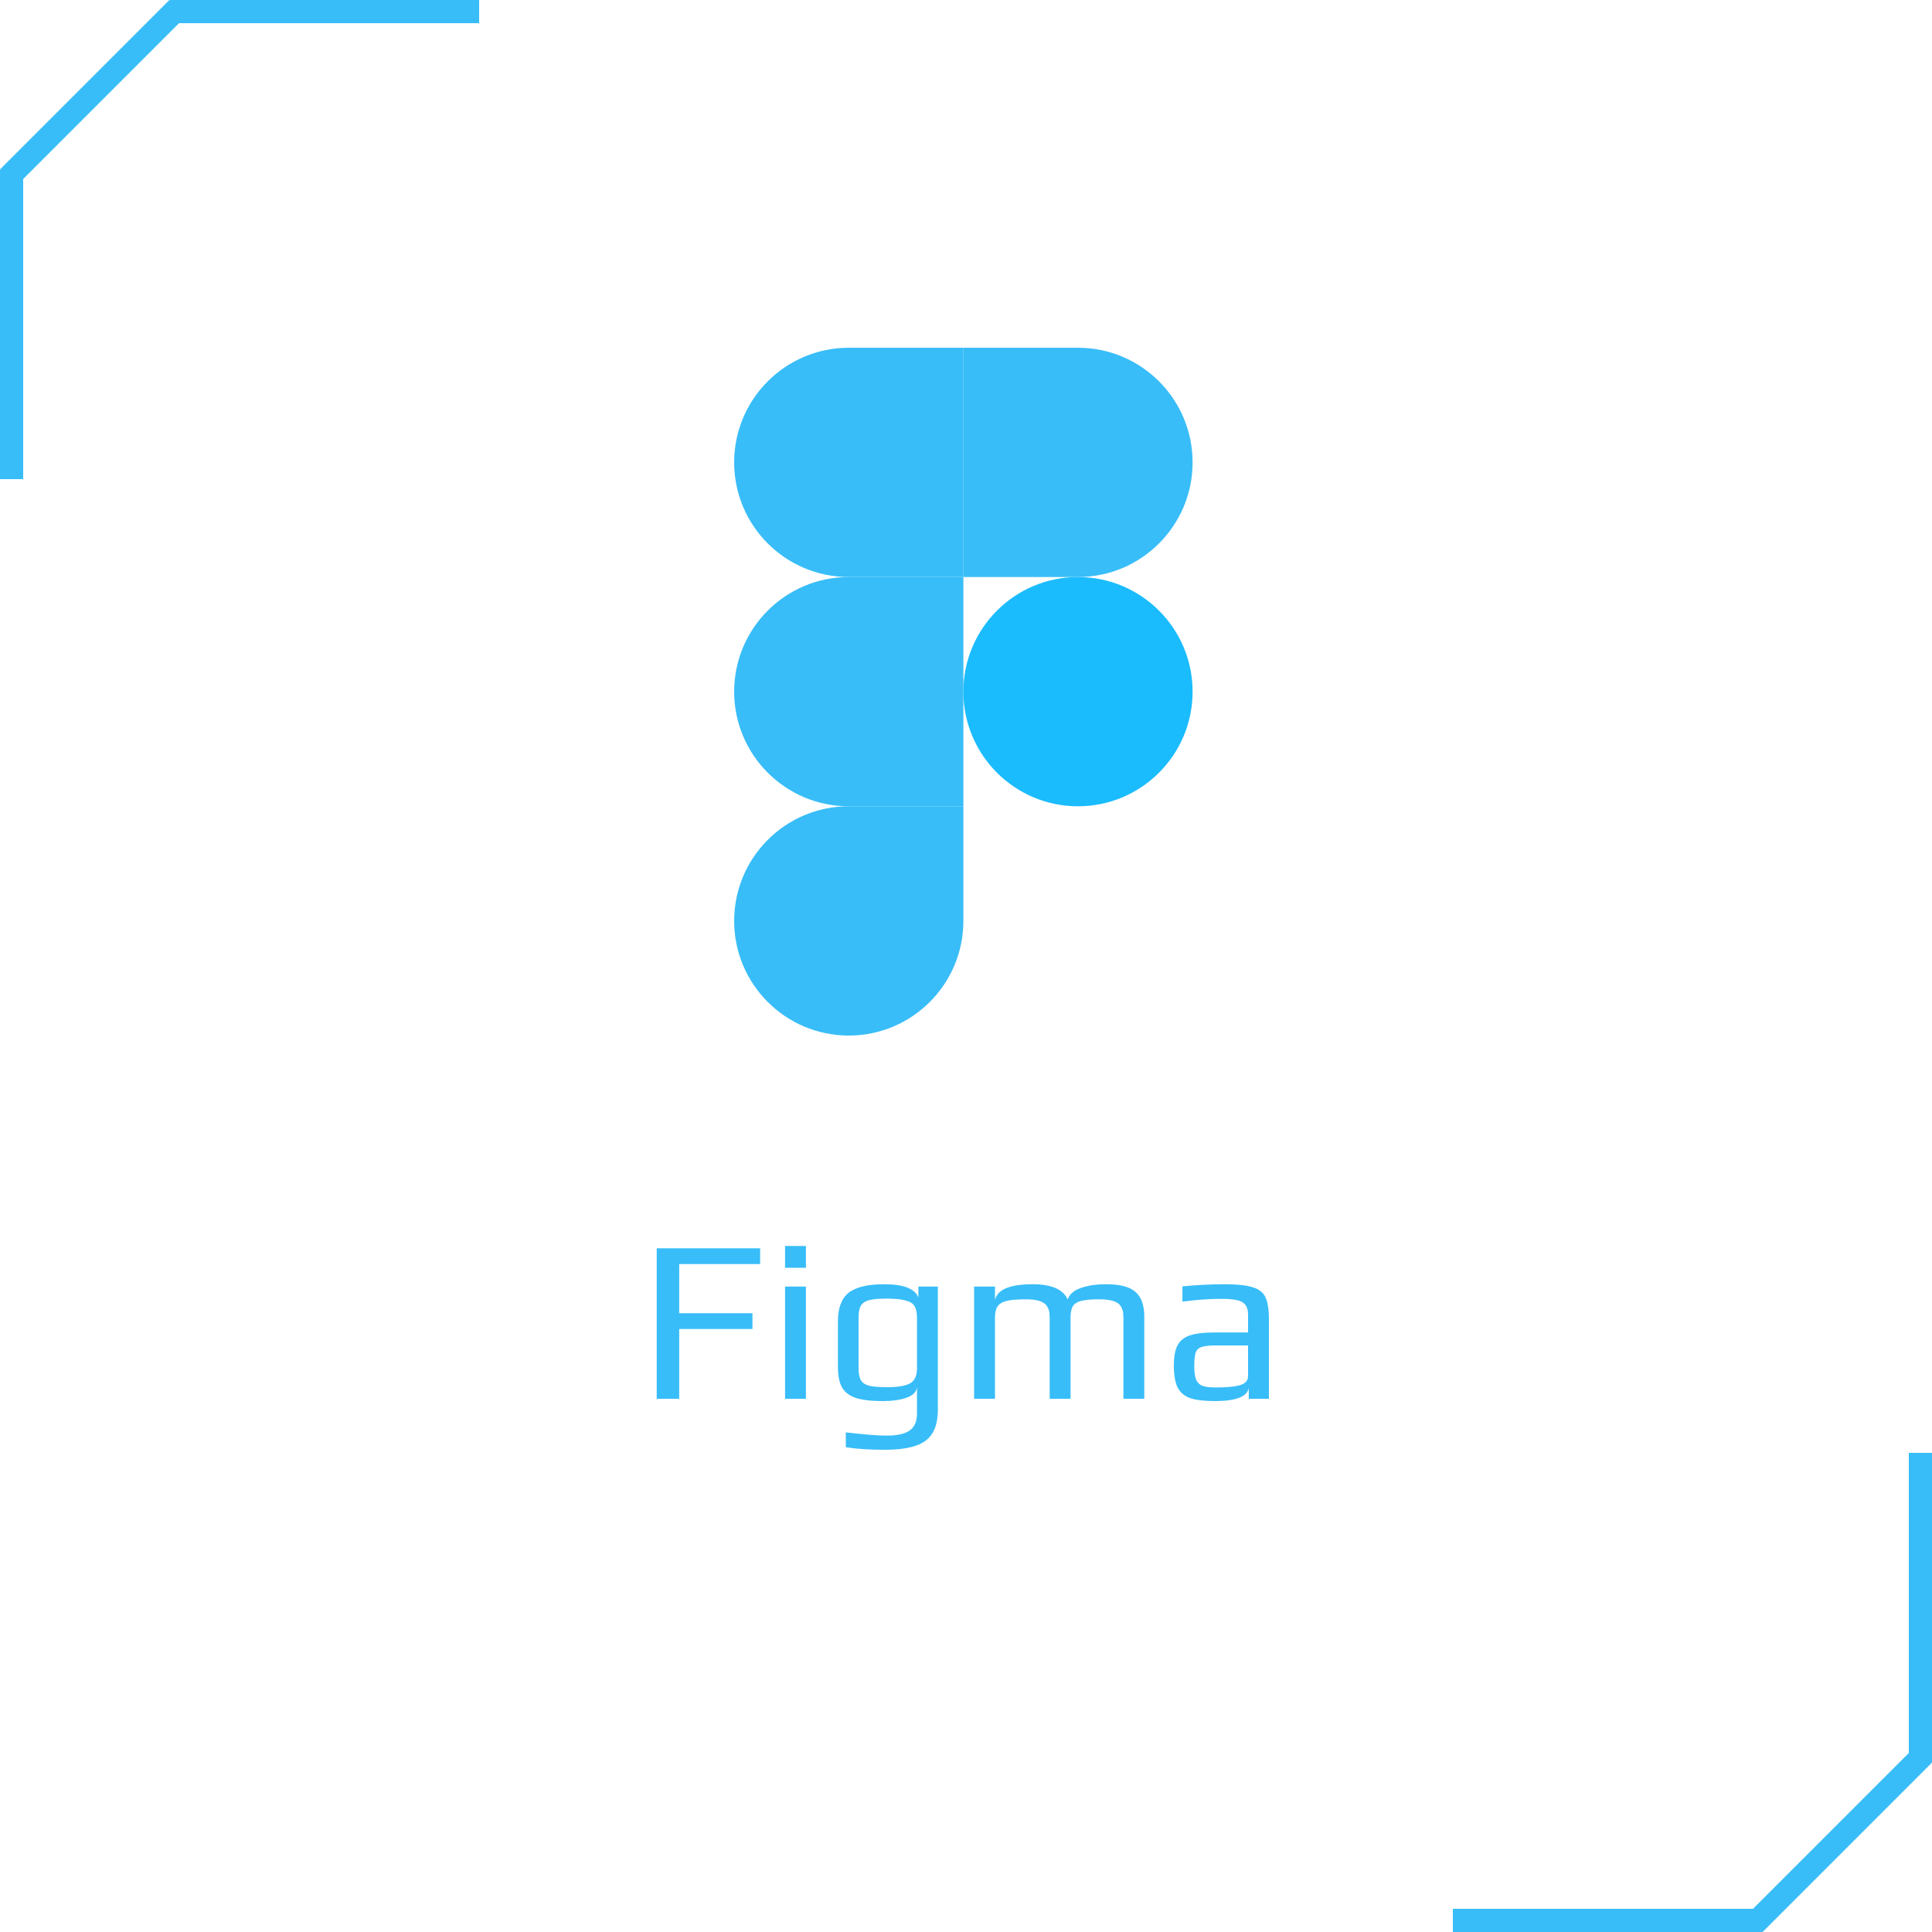 <svg width="250" height="250" viewBox="0 0 250 250" fill="none" xmlns="http://www.w3.org/2000/svg">
<path d="M22 0H62V3H22V0Z" fill="#38BDF8"/>
<path d="M0 62L0 22H3L3 62H0Z" fill="#38BDF8"/>
<path d="M0 21.92L21.92 0L24.042 2.121L2.121 24.042L0 21.92Z" fill="#38BDF8"/>
<path d="M228 250H188V247H228V250Z" fill="#38BDF8"/>
<path d="M250 188V228H247V188H250Z" fill="#38BDF8"/>
<path d="M250 228.08L228.08 250L225.958 247.879L247.879 225.958L250 228.08Z" fill="#38BDF8"/>
<path d="M84.978 161.53H98.359V163.57H87.888V169.93H97.368V171.97H87.888V181H84.978V161.53Z" fill="#38BDF8"/>
<path d="M101.586 161.23H104.286V164.05H101.586V161.23ZM101.586 166.48H104.286V181H101.586V166.48Z" fill="#38BDF8"/>
<path d="M114.458 187.6C112.478 187.6 110.808 187.49 109.448 187.27V185.35C111.848 185.63 113.598 185.77 114.698 185.77C116.078 185.77 117.078 185.55 117.698 185.11C118.338 184.67 118.658 183.94 118.658 182.92V179.44C118.618 180.08 118.178 180.55 117.338 180.85C116.518 181.15 115.478 181.3 114.218 181.3C112.718 181.3 111.548 181.16 110.708 180.88C109.888 180.6 109.298 180.14 108.938 179.5C108.598 178.86 108.428 177.99 108.428 176.89V170.98C108.428 169.26 108.888 168.03 109.808 167.29C110.748 166.55 112.278 166.18 114.398 166.18C116.918 166.18 118.398 166.75 118.838 167.89V166.48H121.358V182.38C121.358 183.72 121.108 184.77 120.608 185.53C120.108 186.29 119.358 186.82 118.358 187.12C117.358 187.44 116.058 187.6 114.458 187.6ZM114.788 179.5C116.208 179.5 117.208 179.33 117.788 178.99C118.368 178.65 118.658 178.01 118.658 177.07V170.5C118.658 169.84 118.548 169.34 118.328 169C118.128 168.66 117.748 168.42 117.188 168.28C116.628 168.12 115.808 168.04 114.728 168.04C113.708 168.04 112.938 168.11 112.418 168.25C111.918 168.39 111.568 168.64 111.368 169C111.188 169.34 111.098 169.84 111.098 170.5V177.07C111.098 177.75 111.198 178.26 111.398 178.6C111.598 178.94 111.958 179.18 112.478 179.32C112.998 179.44 113.768 179.5 114.788 179.5Z" fill="#38BDF8"/>
<path d="M126.049 166.48H128.749V168.25C129.029 166.87 130.659 166.18 133.639 166.18C136.059 166.18 137.569 166.84 138.169 168.16C138.349 167.52 138.889 167.03 139.789 166.69C140.709 166.35 141.829 166.18 143.149 166.18C144.949 166.18 146.219 166.52 146.959 167.2C147.699 167.86 148.069 168.91 148.069 170.35V181H145.369V170.53C145.369 170.15 145.339 169.84 145.279 169.6C145.219 169.36 145.099 169.12 144.919 168.88C144.519 168.38 143.629 168.13 142.249 168.13C141.189 168.13 140.399 168.2 139.879 168.34C139.359 168.48 138.999 168.72 138.799 169.06C138.619 169.4 138.529 169.89 138.529 170.53V181H135.829V170.53C135.829 170.15 135.799 169.84 135.739 169.6C135.679 169.36 135.559 169.12 135.379 168.88C134.979 168.38 134.099 168.13 132.739 168.13C131.639 168.13 130.809 168.2 130.249 168.34C129.689 168.48 129.299 168.72 129.079 169.06C128.859 169.38 128.749 169.87 128.749 170.53V181H126.049V166.48Z" fill="#38BDF8"/>
<path d="M157.208 181.3C155.828 181.3 154.758 181.17 153.998 180.91C153.258 180.65 152.718 180.19 152.378 179.53C152.058 178.87 151.898 177.92 151.898 176.68C151.898 175.58 152.048 174.73 152.348 174.13C152.668 173.51 153.198 173.07 153.938 172.81C154.698 172.55 155.768 172.42 157.148 172.42H161.498V170.11C161.498 169.57 161.388 169.16 161.168 168.88C160.968 168.58 160.618 168.37 160.118 168.25C159.638 168.13 158.928 168.07 157.988 168.07C156.488 168.07 154.828 168.19 153.008 168.43V166.45C154.988 166.27 156.778 166.18 158.378 166.18C160.058 166.18 161.298 166.31 162.098 166.57C162.898 166.81 163.448 167.24 163.748 167.86C164.048 168.48 164.198 169.44 164.198 170.74V181H161.588V179.62C161.368 180.74 159.908 181.3 157.208 181.3ZM157.658 179.53C158.638 179.53 159.468 179.46 160.148 179.32C161.048 179.14 161.498 178.72 161.498 178.06V174.1H157.328C156.468 174.1 155.848 174.17 155.468 174.31C155.088 174.43 154.838 174.67 154.718 175.03C154.598 175.39 154.538 175.97 154.538 176.77C154.538 177.49 154.608 178.05 154.748 178.45C154.888 178.83 155.138 179.11 155.498 179.29C155.858 179.45 156.398 179.53 157.118 179.53H157.658Z" fill="#38BDF8"/>
<path d="M109.83 134C118.017 134 124.661 127.355 124.661 119.167V104.333H109.83C101.644 104.333 95 110.979 95 119.167C95 127.355 101.644 134 109.83 134Z" fill="#38BDF8"/>
<path d="M95 89.5C95 81.312 101.644 74.667 109.83 74.667H124.661V104.333H109.83C101.644 104.333 95 97.688 95 89.5Z" fill="#38BDF8"/>
<path d="M95 59.833C95 51.645 101.644 45 109.83 45H124.661V74.667H109.83C101.644 74.667 95 68.021 95 59.833Z" fill="#38BDF8"/>
<path d="M124.66 45H139.491C147.677 45 154.321 51.645 154.321 59.833C154.321 68.021 147.677 74.667 139.491 74.667H124.66V45Z" fill="#38BDF8"/>
<path d="M154.321 89.5C154.321 97.688 147.677 104.333 139.491 104.333C131.304 104.333 124.66 97.688 124.66 89.5C124.66 81.312 131.304 74.667 139.491 74.667C147.677 74.667 154.321 81.312 154.321 89.5Z" fill="#1ABCFE"/>
</svg>
